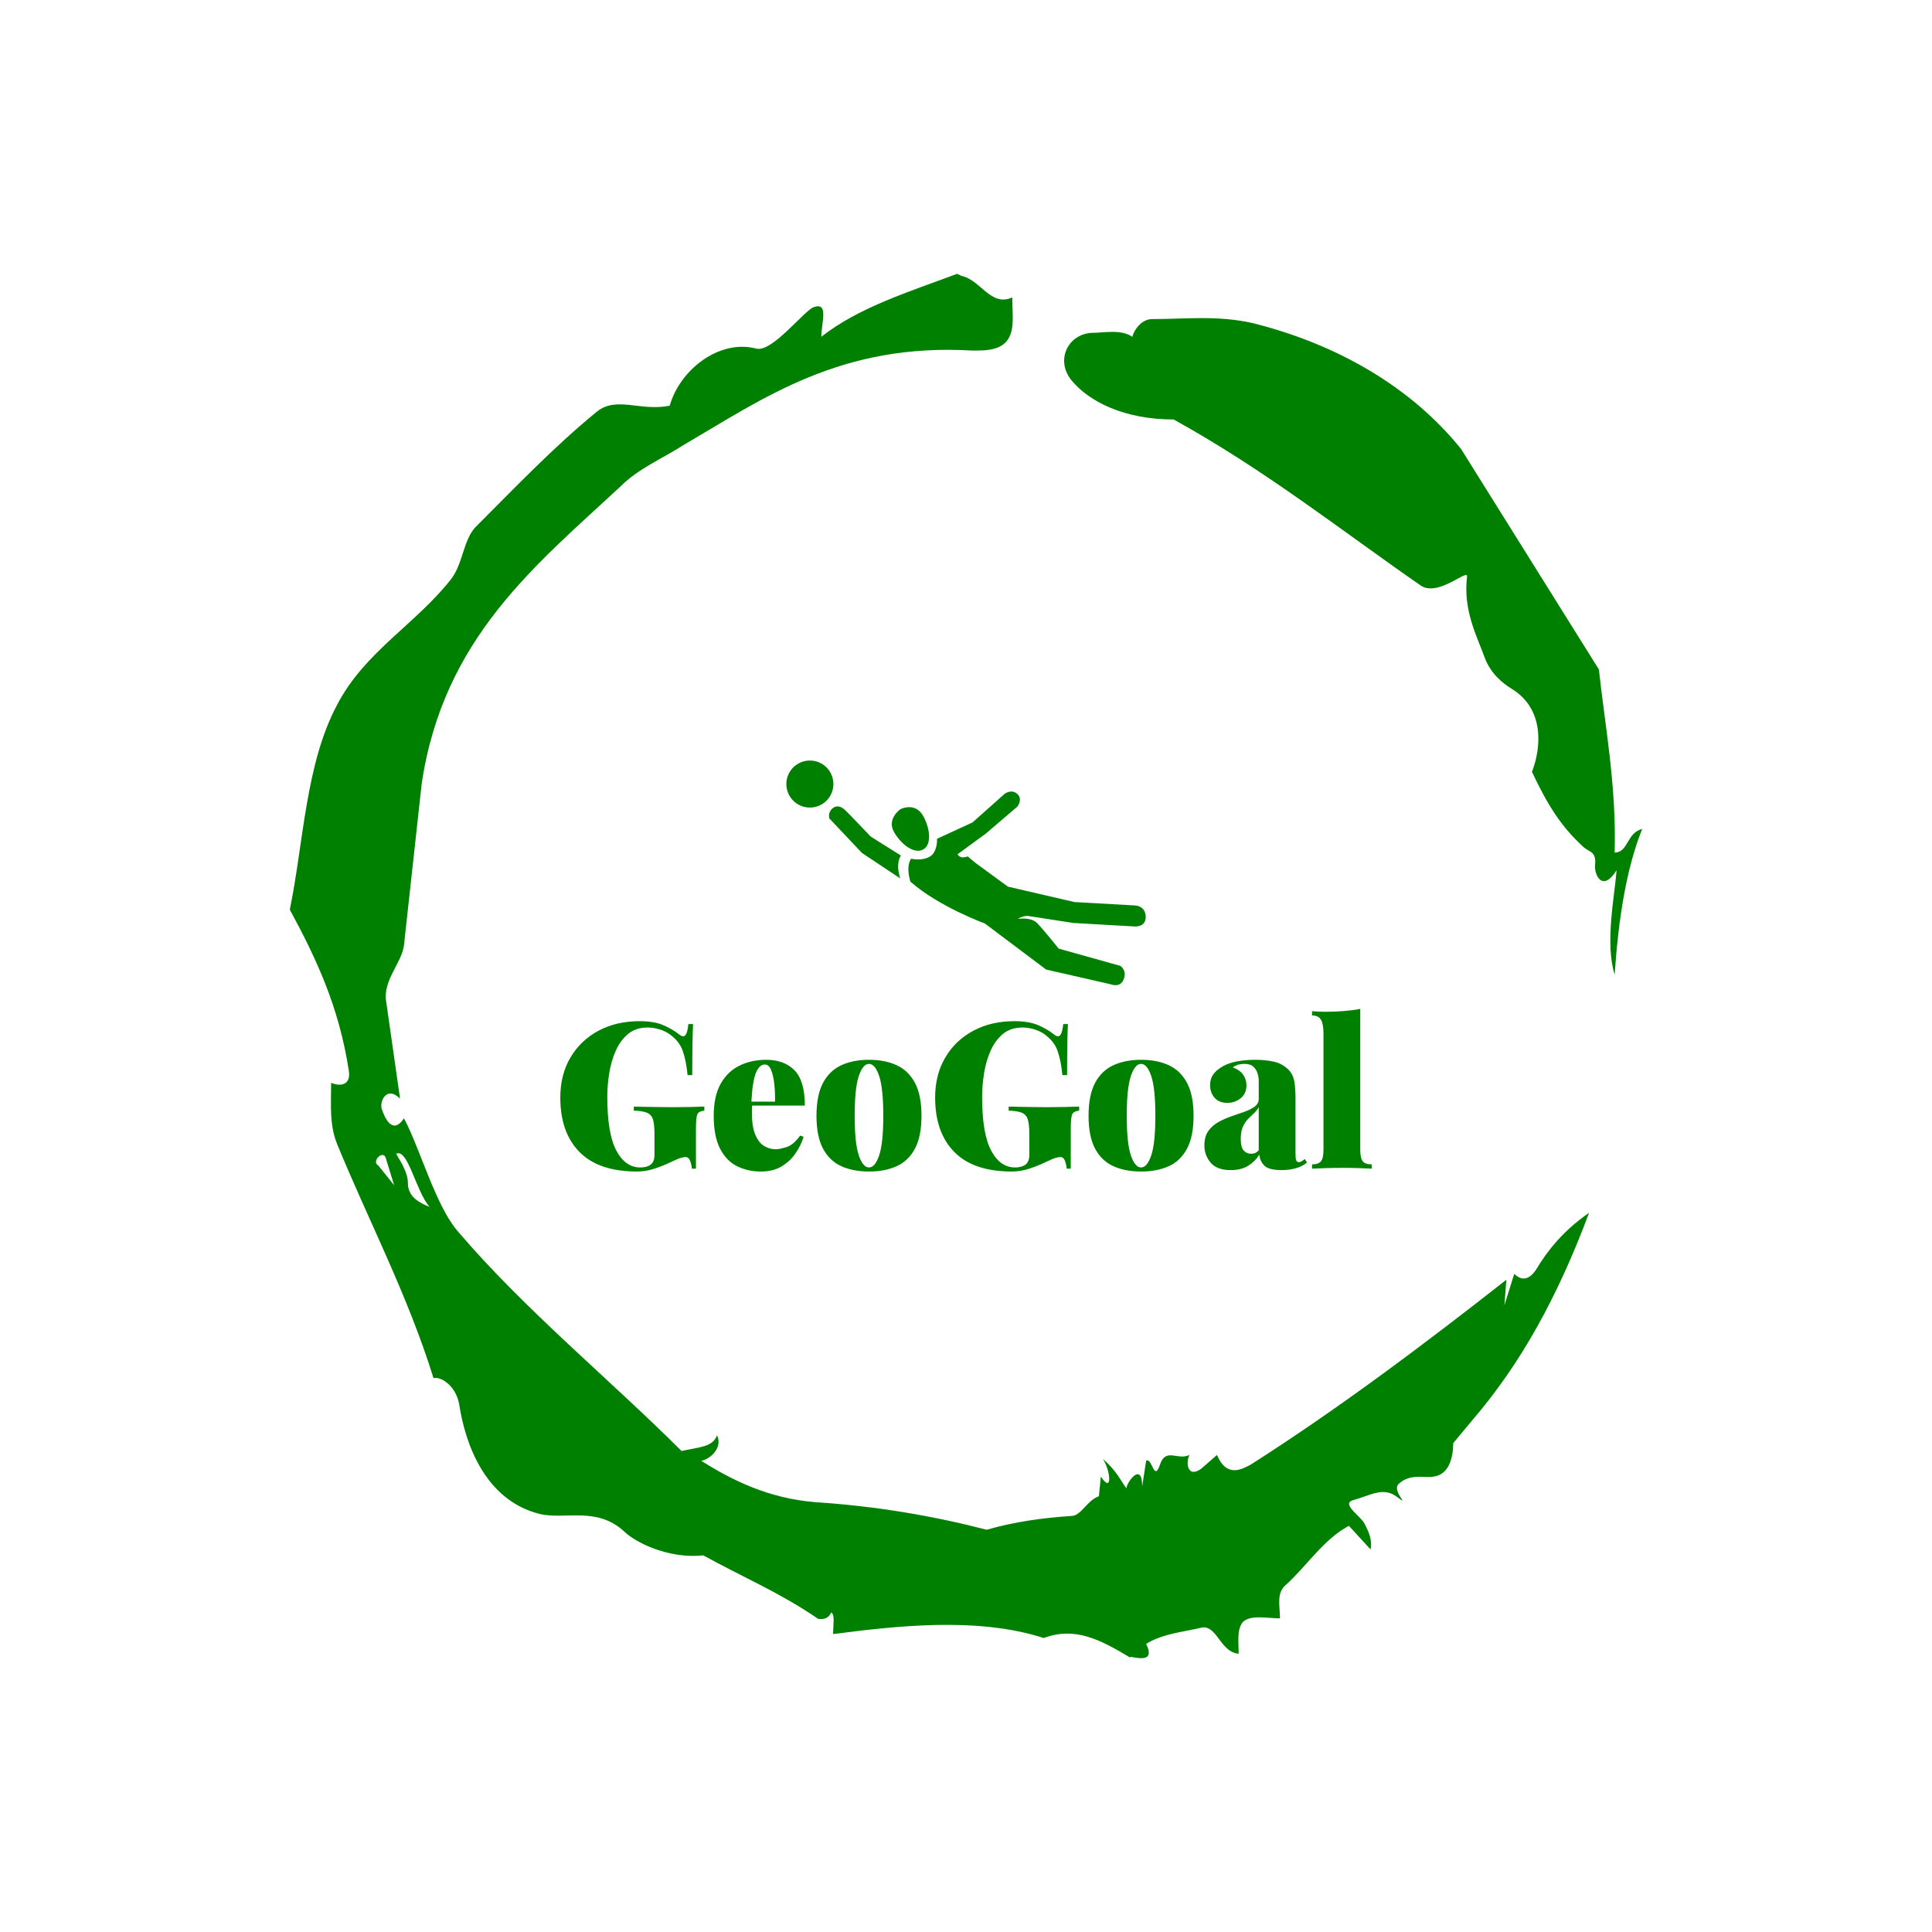 <svg xmlns="http://www.w3.org/2000/svg" version="1.1" xmlns:xlink="http://www.w3.org/1999/xlink" xmlns:svgjs="http://svgjs.dev/svgjs" width="1000" height="1000" viewBox="0 0 1000 1000"><rect width="1000" height="1000" fill="#ffffff"></rect><g transform="matrix(0.7,0,0,0.7,150,106.25)"><svg viewBox="0 0 320 360" data-background-color="#ffffff" preserveAspectRatio="xMidYMid meet" height="1125" width="1000" xmlns="http://www.w3.org/2000/svg" xmlns:xlink="http://www.w3.org/1999/xlink"><g id="tight-bounds" transform="matrix(1,0,0,1,0,0)"><svg viewBox="0 0 320 360" height="360" width="320"><g><svg></svg></g><g><svg viewBox="0 0 320 360" height="360" width="320"><g><path xmlns="http://www.w3.org/2000/svg" d="M20.961 227.22l3.726 4.658-1.863-6.056c-0.466-2.795-3.726 0.466-1.863 1.398M25.153 224.425c1.397 2.329 2.795 4.658 2.795 6.987 0 3.261 2.795 4.658 5.123 5.589-3.261-3.726-5.124-13.974-7.918-12.576M204.017 26.929c7.918 0 15.371-0.932 23.756 0.931 20.495 5.124 37.729 15.371 49.374 29.811l32.606 52.169c1.397 13.042 4.192 27.482 3.726 43.319 3.261 0 2.795-4.658 6.521-5.59-3.726 9.316-5.59 20.961-6.521 34.469-2.329-7.453 0-18.632 0.466-24.687-3.261 5.124-5.124 1.397-5.124-0.932 0.466-3.726-1.397-3.261-2.795-4.658-5.124-4.658-8.384-9.782-12.11-17.7 2.329-6.055 2.795-14.905-4.658-19.563-2.329-1.397-5.124-3.726-6.521-7.453-1.863-5.124-5.124-11.179-4.193-19.097 0.466-2.329-6.987 5.124-11.179 1.863-18.166-12.576-36.332-27.016-58.224-39.127-11.645 0-20.029-4.192-24.221-9.316-3.726-4.658-0.932-10.713 4.658-11.179 3.261 0 6.987-0.932 9.782 0.932 0.466-1.863 2.329-4.192 4.657-4.192M157.904 16.215l0.932 0.466c4.658 0.932 6.987 7.453 12.11 5.124 0 3.261 0.466 6.521-0.466 8.85-1.397 3.726-5.59 3.726-8.85 3.726-31.208-1.863-49.374 11.179-68.471 22.358-5.124 3.261-10.713 5.59-14.906 9.782-20.029 18.632-41.921 35.866-47.045 70.335l-4.192 38.195c-0.466 4.192-5.124 8.384-4.192 13.508l3.26 22.824c-3.261-3.261-5.124 0.932-4.192 2.795 0.466 1.397 2.329 6.055 5.124 1.863 3.726 6.987 7.453 20.495 12.576 26.55 15.837 18.632 36.332 35.4 53.101 52.169 4.192-0.932 7.453-0.932 8.384-3.727 1.397 2.795-1.397 5.59-3.726 6.056 7.453 4.658 15.837 8.85 27.016 9.781 14.44 0.932 27.948 3.261 40.524 6.522 6.521-1.863 13.042-2.795 20.029-3.261 2.329 0 3.726-3.726 6.521-4.658l0.466-4.658c2.795 4.192 2.329-1.397 0.466-4.192 3.261 2.795 4.192 5.124 5.589 6.987 0-1.397 3.726-6.521 3.727-0.466l0.931-6.055c1.397-0.932 1.863 5.124 3.261 0.931 1.397-4.192 4.192-0.932 6.987-2.329-0.932 1.863-0.466 5.59 2.794 3.261l3.727-3.261c2.329 5.59 6.055 3.261 7.918 2.329 20.495-13.042 40.99-28.413 60.553-43.784l-0.466 6.055 2.329-7.453c2.329 2.329 4.192 0.466 5.124-0.931 2.795-4.658 6.521-9.316 12.577-13.508-7.453 20.029-16.303 35.866-27.482 48.908l-4.658 5.59c0 3.261-0.932 7.453-4.658 7.918-1.863 0.466-5.59-0.932-8.384 1.863-1.397 1.863 3.261 5.59-0.466 2.795-3.261-2.329-6.521 0-10.248 0.932-2.795 0.932 1.863 3.726 2.795 5.589 0.932 1.863 1.863 3.726 1.398 6.056l-5.124-5.59c-6.055 3.261-9.782 9.316-14.906 13.974-2.329 1.863-1.397 5.124-1.397 7.918-3.261 0-6.987-0.932-8.85 0.932-1.397 1.863-0.932 4.658-0.932 7.453-4.658-0.466-5.124-7.453-9.315-6.056-4.192 0.932-8.85 1.397-12.577 3.727 2.795 5.59-4.658 2.329-3.726 3.26-6.987-4.192-13.042-7.453-20.495-4.658-15.837-5.124-35.4-2.795-49.84-0.931 0-2.329 0.466-4.658-0.466-5.124-0.932 2.329-3.726 1.397-3.26 1.397-8.85-6.055-17.7-9.782-27.016-14.905-8.384 0.932-16.303-3.261-18.632-5.59-6.521-6.055-13.974-2.795-20.029-4.192-13.042-3.261-17.7-16.769-19.098-26.084-0.932-4.658-4.658-6.521-6.055-6.056-6.055-19.563-15.371-37.263-22.824-55.429-1.863-4.658-1.397-9.316-1.397-14.44 2.329 0.932 4.658 0.466 4.192-2.794-2.329-15.371-7.918-27.016-13.974-38.195 3.261-15.837 3.726-34.469 11.179-48.443 6.521-12.576 18.632-19.098 27.016-29.811 2.795-3.726 2.795-8.85 5.59-12.11 9.316-9.316 18.632-19.098 28.879-27.482 4.658-3.726 10.247 0 17.234-1.397 2.329-8.384 11.645-15.837 20.495-13.508 3.726 0.932 11.179-8.85 13.508-9.782 3.726-1.397 1.863 3.726 1.863 6.987 8.85-6.987 20.961-10.713 32.14-14.906" fill="#008000" fill-rule="nonzero" stroke="none" stroke-width="1" stroke-linecap="butt" stroke-linejoin="miter" stroke-miterlimit="10" stroke-dasharray="" stroke-dashoffset="0" font-family="none" font-weight="none" font-size="none" text-anchor="none" style="mix-blend-mode: normal" data-fill-palette-color="tertiary"></path></g><g transform="matrix(1,0,0,1,64,131.366)"><svg viewBox="0 0 192 97.268" height="97.268" width="192"><g><svg viewBox="0 0 192 97.268" height="97.268" width="192"><g><svg viewBox="0 0 192 97.268" height="97.268" width="192"><g transform="matrix(1,0,0,1,0,58.79)"><svg viewBox="0 0 192 38.477" height="38.477" width="192"><g id="textblocktransform"><svg viewBox="0 0 192 38.477" height="38.477" width="192" id="textblock"><g><svg viewBox="0 0 192 38.477" height="38.477" width="192"><g transform="matrix(1,0,0,1,0,0)"><svg width="192" viewBox="1.8 -39.1 198.59 39.8" height="38.477" data-palette-color="#008000"><path d="M21.2-36.1L21.2-36.1Q24.7-36.1 26.95-35.15 29.2-34.2 30.9-32.85L30.9-32.85Q31.45-32.4 31.9-32.4L31.9-32.4Q32.85-32.4 33.15-35.4L33.15-35.4 34.3-35.4Q34.2-33.4 34.15-30.53 34.1-27.65 34.1-22.9L34.1-22.9 32.95-22.9Q32.6-26.5 31.73-28.93 30.85-31.35 28.35-33.05L28.35-33.05Q27.3-33.75 25.9-34.15 24.5-34.55 23.2-34.55L23.2-34.55Q20.3-34.55 18.4-32.98 16.5-31.4 15.38-28.88 14.25-26.35 13.78-23.38 13.3-20.4 13.3-17.6L13.3-17.6Q13.3-8.6 15.5-4.45 17.7-0.3 21.35-0.3L21.35-0.3Q22.15-0.3 22.75-0.45 23.35-0.6 23.8-0.9L23.8-0.9Q24.35-1.3 24.6-1.9 24.85-2.5 24.85-3.4L24.85-3.4 24.85-8.4Q24.85-10.85 24.48-12.05 24.1-13.25 23-13.7 21.9-14.15 19.8-14.2L19.8-14.2 19.8-15.2Q20.95-15.15 22.6-15.13 24.25-15.1 26.05-15.08 27.85-15.05 29.35-15.05L29.35-15.05Q31.75-15.05 33.77-15.1 35.8-15.15 37.05-15.2L37.05-15.2 37.05-14.2Q35.8-14.1 35.4-13.4 35-12.7 35-9.9L35-9.9 35 0 34 0Q33.95-0.85 33.6-1.85 33.25-2.85 32.45-2.85L32.45-2.85Q32.05-2.85 31.33-2.65 30.6-2.45 29.05-1.7L29.05-1.7Q27.1-0.75 24.93-0.03 22.75 0.7 20.6 0.7L20.6 0.7Q11.2 0.7 6.5-4.08 1.8-8.85 1.8-17.4L1.8-17.4Q1.8-23 4.28-27.2 6.75-31.4 11.13-33.75 15.5-36.1 21.2-36.1ZM52.2-26.65L52.2-26.65Q56.6-26.65 59.12-24.08 61.65-21.5 61.65-15.45L61.65-15.45 46-15.45 45.9-16.4 54.35-16.4Q54.4-18.85 54.15-20.93 53.9-23 53.35-24.25 52.8-25.5 51.85-25.5L51.85-25.5Q50.5-25.5 49.65-23.38 48.8-21.25 48.55-16.1L48.55-16.1 48.75-15.7Q48.7-15.2 48.7-14.7 48.7-14.2 48.7-13.65L48.7-13.65Q48.7-10.15 49.57-8.2 50.45-6.25 51.77-5.5 53.1-4.75 54.45-4.75L54.45-4.75Q55.45-4.75 57.15-5.28 58.85-5.8 60.5-8.1L60.5-8.1 61.35-7.8Q60.75-5.8 59.42-3.83 58.1-1.85 56-0.58 53.9 0.7 50.9 0.7L50.9 0.7Q47.7 0.7 45.07-0.6 42.45-1.9 40.9-4.9 39.35-7.9 39.35-12.95L39.35-12.95Q39.35-17.75 41.05-20.78 42.75-23.8 45.67-25.23 48.6-26.65 52.2-26.65ZM77.35-26.65L77.35-26.65Q81.25-26.65 84.12-25.33 87-24 88.6-21 90.2-18 90.2-12.95L90.2-12.95Q90.2-7.9 88.6-4.9 87-1.9 84.12-0.6 81.25 0.7 77.35 0.7L77.35 0.7Q73.5 0.7 70.6-0.6 67.7-1.9 66.1-4.9 64.5-7.9 64.5-12.95L64.5-12.95Q64.5-18 66.1-21 67.7-24 70.6-25.33 73.5-26.65 77.35-26.65ZM77.35-25.65L77.35-25.65Q75.85-25.65 74.85-22.65 73.85-19.65 73.85-12.95L73.85-12.95Q73.85-6.25 74.85-3.28 75.85-0.3 77.35-0.3L77.35-0.3Q78.85-0.3 79.85-3.28 80.85-6.25 80.85-12.95L80.85-12.95Q80.85-19.65 79.85-22.65 78.85-25.65 77.35-25.65ZM112.94-36.1L112.94-36.1Q116.44-36.1 118.69-35.15 120.94-34.2 122.64-32.85L122.64-32.85Q123.19-32.4 123.64-32.4L123.64-32.4Q124.59-32.4 124.89-35.4L124.89-35.4 126.04-35.4Q125.94-33.4 125.89-30.53 125.84-27.65 125.84-22.9L125.84-22.9 124.69-22.9Q124.34-26.5 123.47-28.93 122.59-31.35 120.09-33.05L120.09-33.05Q119.04-33.75 117.64-34.15 116.24-34.55 114.94-34.55L114.94-34.55Q112.04-34.55 110.14-32.98 108.24-31.4 107.12-28.88 105.99-26.35 105.52-23.38 105.04-20.4 105.04-17.6L105.04-17.6Q105.04-8.6 107.24-4.45 109.44-0.3 113.09-0.3L113.09-0.3Q113.89-0.3 114.49-0.45 115.09-0.6 115.54-0.9L115.54-0.9Q116.09-1.3 116.34-1.9 116.59-2.5 116.59-3.4L116.59-3.4 116.59-8.4Q116.59-10.85 116.22-12.05 115.84-13.25 114.74-13.7 113.64-14.15 111.54-14.2L111.54-14.2 111.54-15.2Q112.69-15.15 114.34-15.13 115.99-15.1 117.79-15.08 119.59-15.05 121.09-15.05L121.09-15.05Q123.49-15.05 125.52-15.1 127.54-15.15 128.79-15.2L128.79-15.2 128.79-14.2Q127.54-14.1 127.14-13.4 126.74-12.7 126.74-9.9L126.74-9.9 126.74 0 125.74 0Q125.69-0.85 125.34-1.85 124.99-2.85 124.19-2.85L124.19-2.85Q123.79-2.85 123.07-2.65 122.34-2.45 120.79-1.7L120.79-1.7Q118.84-0.75 116.67-0.03 114.49 0.7 112.34 0.7L112.34 0.7Q102.94 0.7 98.24-4.08 93.54-8.85 93.54-17.4L93.54-17.4Q93.54-23 96.02-27.2 98.49-31.4 102.87-33.75 107.24-36.1 112.94-36.1ZM143.94-26.65L143.94-26.65Q147.84-26.65 150.72-25.33 153.59-24 155.19-21 156.79-18 156.79-12.95L156.79-12.95Q156.79-7.9 155.19-4.9 153.59-1.9 150.72-0.6 147.84 0.7 143.94 0.7L143.94 0.7Q140.09 0.7 137.19-0.6 134.29-1.9 132.69-4.9 131.09-7.9 131.09-12.95L131.09-12.95Q131.09-18 132.69-21 134.29-24 137.19-25.33 140.09-26.65 143.94-26.65ZM143.94-25.65L143.94-25.65Q142.44-25.65 141.44-22.65 140.44-19.65 140.44-12.95L140.44-12.95Q140.44-6.25 141.44-3.28 142.44-0.3 143.94-0.3L143.94-0.3Q145.44-0.3 146.44-3.28 147.44-6.25 147.44-12.95L147.44-12.95Q147.44-19.65 146.44-22.65 145.44-25.65 143.94-25.65ZM165.89 0.35L165.89 0.35Q162.49 0.35 160.96-1.48 159.44-3.3 159.44-5.7L159.44-5.7Q159.44-7.85 160.39-9.2 161.34-10.55 162.86-11.4 164.39-12.25 166.09-12.83 167.79-13.4 169.31-13.95 170.84-14.5 171.79-15.23 172.74-15.95 172.74-17.1L172.74-17.1 172.74-21.55Q172.74-22.35 172.46-23.3 172.19-24.25 171.44-24.95 170.69-25.65 169.19-25.65L169.19-25.65Q168.39-25.65 167.66-25.43 166.94-25.2 166.39-24.8L166.39-24.8Q168.14-24.15 168.94-22.98 169.74-21.8 169.74-20.4L169.74-20.4Q169.74-18.4 168.34-17.25 166.94-16.1 165.04-16.1L165.04-16.1Q163.04-16.1 161.94-17.35 160.84-18.6 160.84-20.45L160.84-20.45Q160.84-22 161.61-23.08 162.39-24.15 163.94-25.05L163.94-25.05Q165.44-25.9 167.54-26.28 169.64-26.65 171.94-26.65L171.94-26.65Q174.39-26.65 176.49-26.18 178.59-25.7 180.09-24.15L180.09-24.15Q181.14-23.05 181.44-21.4 181.74-19.75 181.74-17.15L181.74-17.15 181.74-3.75Q181.74-2.5 181.91-2.05 182.09-1.6 182.54-1.6L182.54-1.6Q182.94-1.6 183.31-1.85 183.69-2.1 184.04-2.35L184.04-2.35 184.54-1.5Q183.44-0.55 181.81-0.1 180.19 0.35 178.39 0.35L178.39 0.35Q175.14 0.35 174.06-0.8 172.99-1.95 172.89-3.45L172.89-3.45Q171.89-1.8 170.19-0.73 168.49 0.35 165.89 0.35ZM170.89-3.65L170.89-3.65Q171.44-3.65 171.86-3.83 172.29-4 172.74-4.5L172.74-4.5 172.74-15.05Q172.24-14.15 171.49-13.48 170.74-12.8 170.01-12.03 169.29-11.25 168.81-10.13 168.34-9 168.34-7.25L168.34-7.25Q168.34-5.25 169.06-4.45 169.79-3.65 170.89-3.65ZM197.59-39.1L197.59-39.1 197.59-4.65Q197.59-2.55 198.21-1.8 198.84-1.05 200.39-1.05L200.39-1.05 200.39 0Q199.39-0.05 197.39-0.13 195.39-0.2 193.29-0.2L193.29-0.2Q191.19-0.2 189.04-0.13 186.89-0.05 185.79 0L185.79 0 185.79-1.05Q187.34-1.05 187.96-1.8 188.59-2.55 188.59-4.65L188.59-4.65 188.59-33.1Q188.59-35.35 187.99-36.43 187.39-37.5 185.79-37.5L185.79-37.5 185.79-38.55Q187.39-38.4 188.89-38.4L188.89-38.4Q191.39-38.4 193.56-38.58 195.74-38.75 197.59-39.1Z" opacity="1" transform="matrix(1,0,0,1,0,0)" fill="#008000" class="wordmark-text-0" data-fill-palette-color="primary" id="text-0"></path></svg></g></svg></g></svg></g></svg></g><g transform="matrix(1,0,0,1,53.477,0)"><svg viewBox="0 0 85.045 53.176" height="53.176" width="85.045"><g><svg xmlns="http://www.w3.org/2000/svg" xmlns:xlink="http://www.w3.org/1999/xlink" version="1.1" x="0" y="0" viewBox="0 18.942 99.341 62.114" enable-background="new 0 0 100 100" xml:space="preserve" height="53.176" width="85.045" class="icon-icon-0" data-fill-palette-color="accent" id="icon-0"><g fill="#008000" data-fill-palette-color="accent"><path fill="#008000" d="M31.441 32.482c0 0-3.756 2.687-1.637 6.296 2.124 3.609 5.703 6.142 8.113 4.726 2.409-1.416 1.749-6.095-0.183-9.387C35.8 30.828 32.408 31.914 31.441 32.482z" data-fill-palette-color="accent"></path><circle fill="#008000" cx="6.518" cy="25.46" r="6.5" data-fill-palette-color="accent"></circle><path fill="#008000" d="M41.678 40.581l9.791-4.511 8.852-7.877c0 0 1.876-1.499 3.523 0 1.649 1.497 0 3.524 0 3.524l-8.696 7.436-7.791 5.702c0 0 0.462 1.454 2.793 0.604 0 0 1.814 1.54 2.31 1.925 0.495 0.386 8.799 6.436 8.799 6.436l18.426 4.26 16.789 0.943c0 0 2.867 0.108 2.867 3.182 0 3.071-3.377 2.601-3.377 2.601L79.354 63.86l-12.598-1.946c0 0-1.374-0.105-2.748 0.831 0 0 3.52-0.63 5.28 1.115 1.758 1.744 5.994 7.088 5.994 7.088l17.022 4.759c0 0 1.908 1.121 0.967 3.677-0.94 2.557-3.603 1.421-3.603 1.421l-17.852-4.075L54.877 63.996c0 0-12.705-4.62-20.562-11.551-1.376-4.537 0.187-6.351 0.187-6.351s2.928 0.728 5.148-0.563C41.87 44.237 41.678 40.581 41.678 40.581z" data-fill-palette-color="accent"></path><path fill="#008000" d="M31.661 45.211c0 0-1.556 2.14-0.162 6.335l-10.578-7.033-9.021-9.552c0 0-0.518-1.632 0.91-2.801 1.429-1.169 2.8-0.067 3.282 0.331 0.483 0.397 7.248 7.492 7.248 7.492L31.661 45.211z" data-fill-palette-color="accent"></path></g></svg></g></svg></g><g></g></svg></g></svg></g></svg></g></svg></g><defs></defs></svg><rect width="320" height="360" fill="none" stroke="none" visibility="hidden"></rect></g></svg></g></svg>